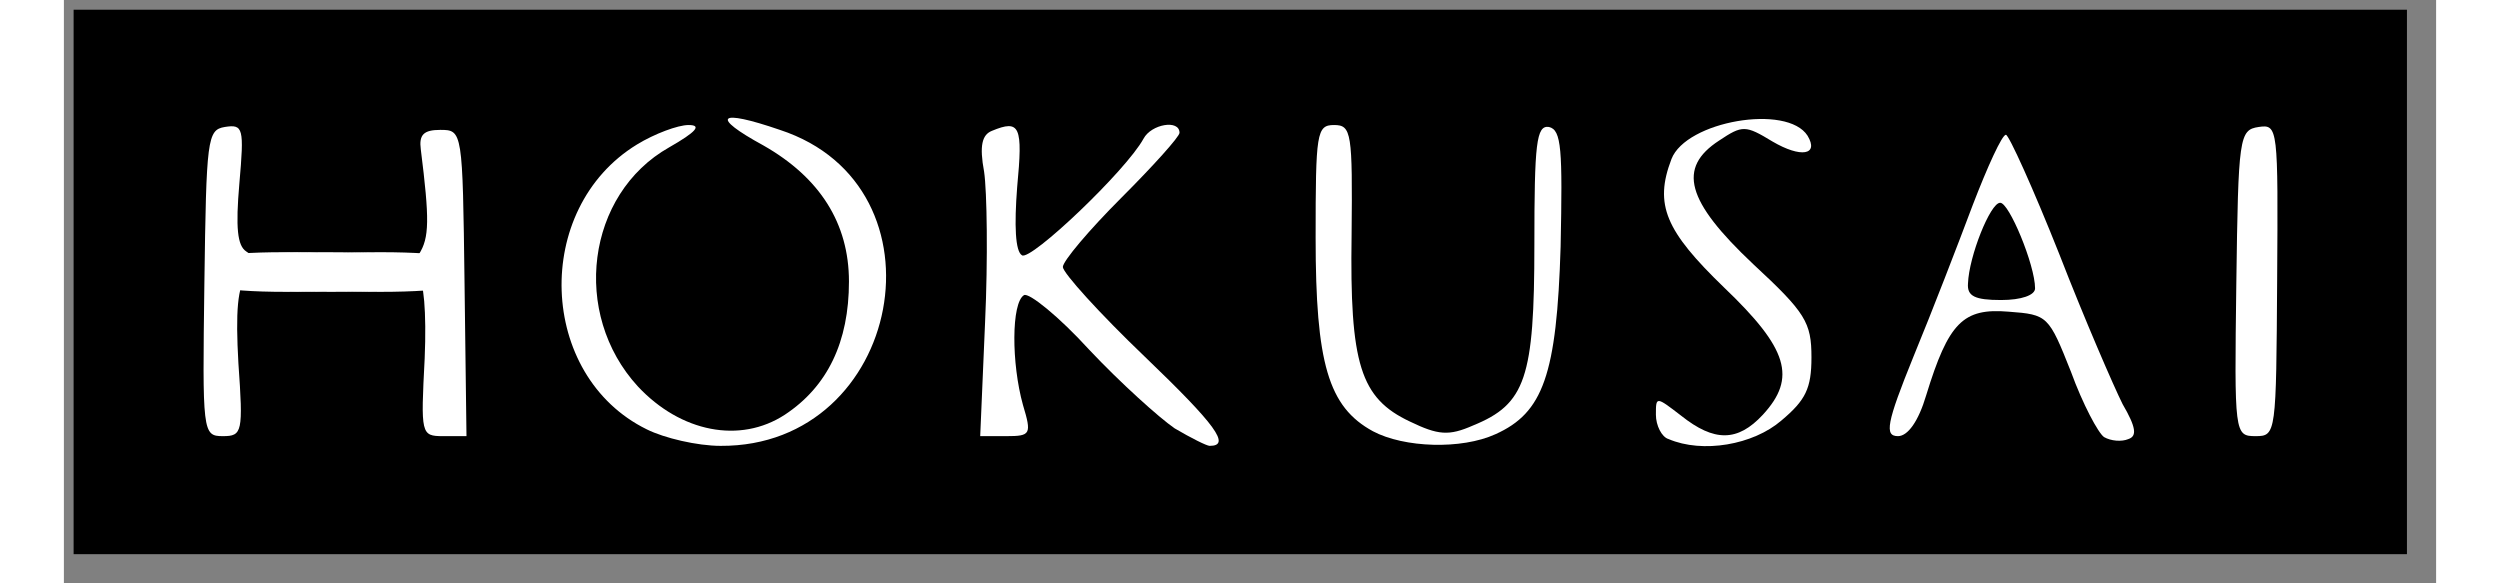 <?xml version="1.0" encoding="UTF-8" standalone="no"?>
<!DOCTYPE svg PUBLIC "-//W3C//DTD SVG 1.1//EN" "http://www.w3.org/Graphics/SVG/1.1/DTD/svg11.dtd">
<svg version="1.1" xmlns="http://www.w3.org/2000/svg" xmlns:xlink="http://www.w3.org/1999/xlink" preserveAspectRatio="xMidYMid meet" viewBox="-1 -1 244 60" width="240" height="56"><rect x="-1" y="-1" width="244" height="60" fill="#808080" stroke="none"/><defs><path d="M0 0L120 0L240 0L240 28L240 56L120 56L0 56L0 28L0 0Z" id="c15YPT7Aoz"></path><path d="M57.95 13.86C59.75 12.76 62.15 11.86 63.25 11.86C64.65 11.86 64.05 12.56 61.25 14.16C52.75 18.96 51.15 31.26 58.05 38.76C62.45 43.46 68.55 44.66 73.15 41.66C77.55 38.76 79.75 34.16 79.75 27.96C79.75 21.96 76.75 17.26 70.95 13.96C65.45 10.96 66.25 10.16 72.65 12.36C90.35 18.16 85.25 44.96 66.55 44.86C64.15 44.86 60.75 44.06 58.95 43.16C47.75 37.66 47.15 20.46 57.95 13.86Z" id="f2Jdu2ojQK"></path><path d="M104.45 34.96C101.35 31.56 98.25 29.06 97.75 29.36C96.45 30.16 96.45 36.36 97.65 40.66C98.55 43.66 98.45 43.86 95.95 43.86C95.77 43.86 94.87 43.86 93.25 43.86C93.55 36.84 93.71 32.94 93.75 32.16C94.05 25.66 93.95 18.66 93.65 16.66C93.15 13.96 93.45 12.86 94.45 12.46C97.35 11.26 97.65 11.96 97.05 18.26C96.75 22.16 96.85 24.86 97.55 25.26C98.45 25.86 108.25 16.56 110.05 13.26C110.85 11.76 113.75 11.26 113.75 12.66C113.75 13.06 111.05 16.06 107.75 19.36C104.45 22.66 101.75 25.86 101.75 26.46C101.75 27.06 105.55 31.26 110.15 35.66C117.55 42.76 119.05 44.86 116.85 44.86C116.55 44.86 114.95 44.06 113.25 43.06C111.65 41.96 107.65 38.36 104.45 34.96Z" id="b85SyVNtg"></path><path d="M127.75 23.46C127.75 12.66 127.85 11.86 129.65 11.86C131.45 11.86 131.55 12.66 131.45 23.16C131.25 36.46 132.35 39.96 137.45 42.36C140.35 43.76 141.45 43.86 143.95 42.76C149.35 40.56 150.25 37.86 150.25 24.16C150.25 13.76 150.45 11.86 151.75 12.06C153.05 12.36 153.15 14.36 152.95 24.36C152.55 37.56 151.15 41.46 146.25 43.66C142.75 45.26 136.85 45.06 133.65 43.36C129.05 40.86 127.75 36.36 127.75 23.46Z" id="a1fPloiFlf"></path><path d="M162.75 41.66C162.75 39.76 162.75 39.76 165.35 41.76C168.75 44.46 171.15 44.46 173.75 41.66C177.25 37.86 176.35 34.86 169.75 28.56C163.75 22.76 162.55 20.06 164.35 15.36C165.85 11.46 176.25 9.66 178.35 12.96C179.55 14.96 177.65 15.26 174.75 13.56C171.95 11.86 171.65 11.86 169.25 13.46C164.95 16.26 165.85 19.66 172.75 26.16C178.15 31.16 178.75 32.16 178.75 35.76C178.75 38.96 178.15 40.16 175.65 42.26C172.75 44.76 167.55 45.66 164.05 44.16C163.35 43.96 162.75 42.76 162.75 41.66Z" id="c3LFMkhDEs"></path><path d="M205.45 37.26C203.15 31.46 203.05 31.36 199.05 31.06C194.35 30.66 192.85 32.16 190.55 39.66C189.75 42.36 188.65 43.86 187.65 43.86C186.25 43.86 186.45 42.56 189.25 35.66C191.15 31.06 193.85 24.06 195.35 20.06C196.85 16.16 198.35 12.86 198.75 12.86C199.05 12.86 201.55 18.36 204.25 25.16C206.85 31.86 209.85 38.76 210.75 40.56C212.15 42.96 212.25 43.86 211.35 44.16C210.65 44.46 209.55 44.36 208.85 43.96C208.25 43.56 206.65 40.56 205.45 37.26ZM198.15 19.86C197.15 19.86 194.95 25.36 194.85 28.16C194.75 29.46 195.55 29.86 198.25 29.86C200.35 29.86 201.75 29.36 201.75 28.66C201.75 26.26 199.05 19.76 198.15 19.86Z" id="b1znpqRRXP"></path><path d="M15.55 12.06C17.45 11.76 17.55 12.16 17.05 17.86C16.65 22.46 16.85 24.26 17.75 24.86C18.85 25.56 18.85 25.96 17.85 27.26C16.85 28.46 16.65 31.06 16.95 36.36C17.45 43.46 17.35 43.86 15.35 43.86C13.25 43.86 13.25 43.46 13.45 28.16C13.65 13.26 13.75 12.36 15.55 12.06Z" id="boO5OptW1"></path><path d="M35.41 27.46C34.81 27.26 34.81 26.46 35.51 25.16C36.61 23.46 36.61 21.56 35.71 14.36C35.51 12.86 36.01 12.36 37.71 12.36C40.01 12.36 40.01 12.46 40.21 28.16C40.23 29.21 40.29 34.44 40.41 43.86C38.97 43.86 38.17 43.86 38.01 43.86C35.71 43.86 35.71 43.66 36.11 35.86C36.31 31.06 36.01 27.76 35.41 27.46Z" id="c9zaMtD6U"></path><path d="M224.75 12.06C226.75 11.76 226.75 12.16 226.65 27.76C226.55 43.56 226.55 43.86 224.45 43.86C222.25 43.86 222.25 43.66 222.45 28.16C222.65 13.06 222.75 12.36 224.75 12.06Z" id="a11l8tuHZB"></path><path d="M35.19 26.53C39.41 25.73 35.19 24.94 25.92 24.94C16.64 24.94 13.26 25.73 18.33 26.53C23.39 27.32 30.98 27.32 35.19 26.53Z" id="b7lO8dCDXP"></path><path d="M35.78 27.43C39.99 28.22 35.78 29.02 26.5 29.02C17.22 29.02 13.85 28.22 18.91 27.43C23.97 26.63 31.56 26.63 35.78 27.43Z" id="a27rA68oYa"></path><path d="M38.73 26.62C40.96 27.42 38.73 28.21 33.83 28.21C28.92 28.21 27.14 27.42 29.81 26.62C32.49 25.83 36.5 25.83 38.73 26.62Z" id="a87UhvCgit"></path><path d="M28.98 27.43C32.22 28.22 28.98 29.02 21.86 29.02C14.75 29.02 12.16 28.22 16.04 27.43C19.92 26.63 25.75 26.63 28.98 27.43Z" id="bAKt8NoFO"></path><path d="M24.87 26.34C26.7 27.13 24.87 27.93 20.86 27.93C16.85 27.93 15.39 27.13 17.57 26.34C19.76 25.54 23.05 25.54 24.87 26.34Z" id="b1bqR7uRn3"></path><path d="M38.67 27.43C41.9 28.22 38.67 29.02 31.55 29.02C24.43 29.02 21.85 28.22 25.73 27.43C29.61 26.63 35.43 26.63 38.67 27.43Z" id="e7uN5qqGd2"></path><path d="M28.79 26.53C32.03 25.73 28.79 24.94 21.68 24.94C14.56 24.94 11.97 25.73 15.85 26.53C19.73 27.32 25.56 27.32 28.79 26.53Z" id="c5QBsMIO4h"></path><path d="M38.67 26.53C41.9 25.73 38.67 24.94 31.55 24.94C24.43 24.94 21.85 25.73 25.73 26.53C29.61 27.32 35.43 27.32 38.67 26.53Z" id="eyDdVaBhk"></path></defs><g><g><use xlink:href="#c15YPT7Aoz" opacity="1" fill="#000000" fill-opacity="1"></use><g><use xlink:href="#c15YPT7Aoz" opacity="1" fill-opacity="0" stroke="#000000" stroke-width="1" stroke-opacity="0"></use></g></g><g><g><use xlink:href="#f2Jdu2ojQK" opacity="1" fill="#ffffff" fill-opacity="1"></use><g><use xlink:href="#f2Jdu2ojQK" opacity="1" fill-opacity="0" stroke="#000000" stroke-width="1" stroke-opacity="0"></use></g></g><g><use xlink:href="#b85SyVNtg" opacity="1" fill="#ffffff" fill-opacity="1"></use><g><use xlink:href="#b85SyVNtg" opacity="1" fill-opacity="0" stroke="#000000" stroke-width="1" stroke-opacity="0"></use></g></g><g><use xlink:href="#a1fPloiFlf" opacity="1" fill="#ffffff" fill-opacity="1"></use><g><use xlink:href="#a1fPloiFlf" opacity="1" fill-opacity="0" stroke="#000000" stroke-width="1" stroke-opacity="0"></use></g></g><g><use xlink:href="#c3LFMkhDEs" opacity="1" fill="#ffffff" fill-opacity="1"></use><g><use xlink:href="#c3LFMkhDEs" opacity="1" fill-opacity="0" stroke="#000000" stroke-width="1" stroke-opacity="0"></use></g></g><g><use xlink:href="#b1znpqRRXP" opacity="1" fill="#ffffff" fill-opacity="1"></use><g><use xlink:href="#b1znpqRRXP" opacity="1" fill-opacity="0" stroke="#000000" stroke-width="1" stroke-opacity="0"></use></g></g><g><use xlink:href="#boO5OptW1" opacity="1" fill="#ffffff" fill-opacity="1"></use><g><use xlink:href="#boO5OptW1" opacity="1" fill-opacity="0" stroke="#000000" stroke-width="1" stroke-opacity="0"></use></g></g><g><use xlink:href="#c9zaMtD6U" opacity="1" fill="#ffffff" fill-opacity="1"></use><g><use xlink:href="#c9zaMtD6U" opacity="1" fill-opacity="0" stroke="#000000" stroke-width="1" stroke-opacity="0"></use></g></g><g><use xlink:href="#a11l8tuHZB" opacity="1" fill="#ffffff" fill-opacity="1"></use><g><use xlink:href="#a11l8tuHZB" opacity="1" fill-opacity="0" stroke="#000000" stroke-width="1" stroke-opacity="0"></use></g></g><g><use xlink:href="#b7lO8dCDXP" opacity="1" fill="#ffffff" fill-opacity="1"></use><g><use xlink:href="#b7lO8dCDXP" opacity="1" fill-opacity="0" stroke="#000000" stroke-width="1" stroke-opacity="0"></use></g></g><g><use xlink:href="#a27rA68oYa" opacity="1" fill="#ffffff" fill-opacity="1"></use><g><use xlink:href="#a27rA68oYa" opacity="1" fill-opacity="0" stroke="#000000" stroke-width="1" stroke-opacity="0"></use></g></g><g><use xlink:href="#a87UhvCgit" opacity="1" fill="#ffffff" fill-opacity="1"></use><g><use xlink:href="#a87UhvCgit" opacity="1" fill-opacity="0" stroke="#000000" stroke-width="1" stroke-opacity="0"></use></g></g><g><use xlink:href="#bAKt8NoFO" opacity="1" fill="#ffffff" fill-opacity="1"></use><g><use xlink:href="#bAKt8NoFO" opacity="1" fill-opacity="0" stroke="#000000" stroke-width="1" stroke-opacity="0"></use></g></g><g><use xlink:href="#b1bqR7uRn3" opacity="1" fill="#ffffff" fill-opacity="1"></use><g><use xlink:href="#b1bqR7uRn3" opacity="1" fill-opacity="0" stroke="#000000" stroke-width="1" stroke-opacity="0"></use></g></g><g><use xlink:href="#e7uN5qqGd2" opacity="1" fill="#ffffff" fill-opacity="1"></use><g><use xlink:href="#e7uN5qqGd2" opacity="1" fill-opacity="0" stroke="#000000" stroke-width="1" stroke-opacity="0"></use></g></g><g><use xlink:href="#c5QBsMIO4h" opacity="1" fill="#ffffff" fill-opacity="1"></use><g><use xlink:href="#c5QBsMIO4h" opacity="1" fill-opacity="0" stroke="#000000" stroke-width="1" stroke-opacity="0"></use></g></g><g><use xlink:href="#eyDdVaBhk" opacity="1" fill="#ffffff" fill-opacity="1"></use><g><use xlink:href="#eyDdVaBhk" opacity="1" fill-opacity="0" stroke="#000000" stroke-width="1" stroke-opacity="0"></use></g></g></g></g></svg>